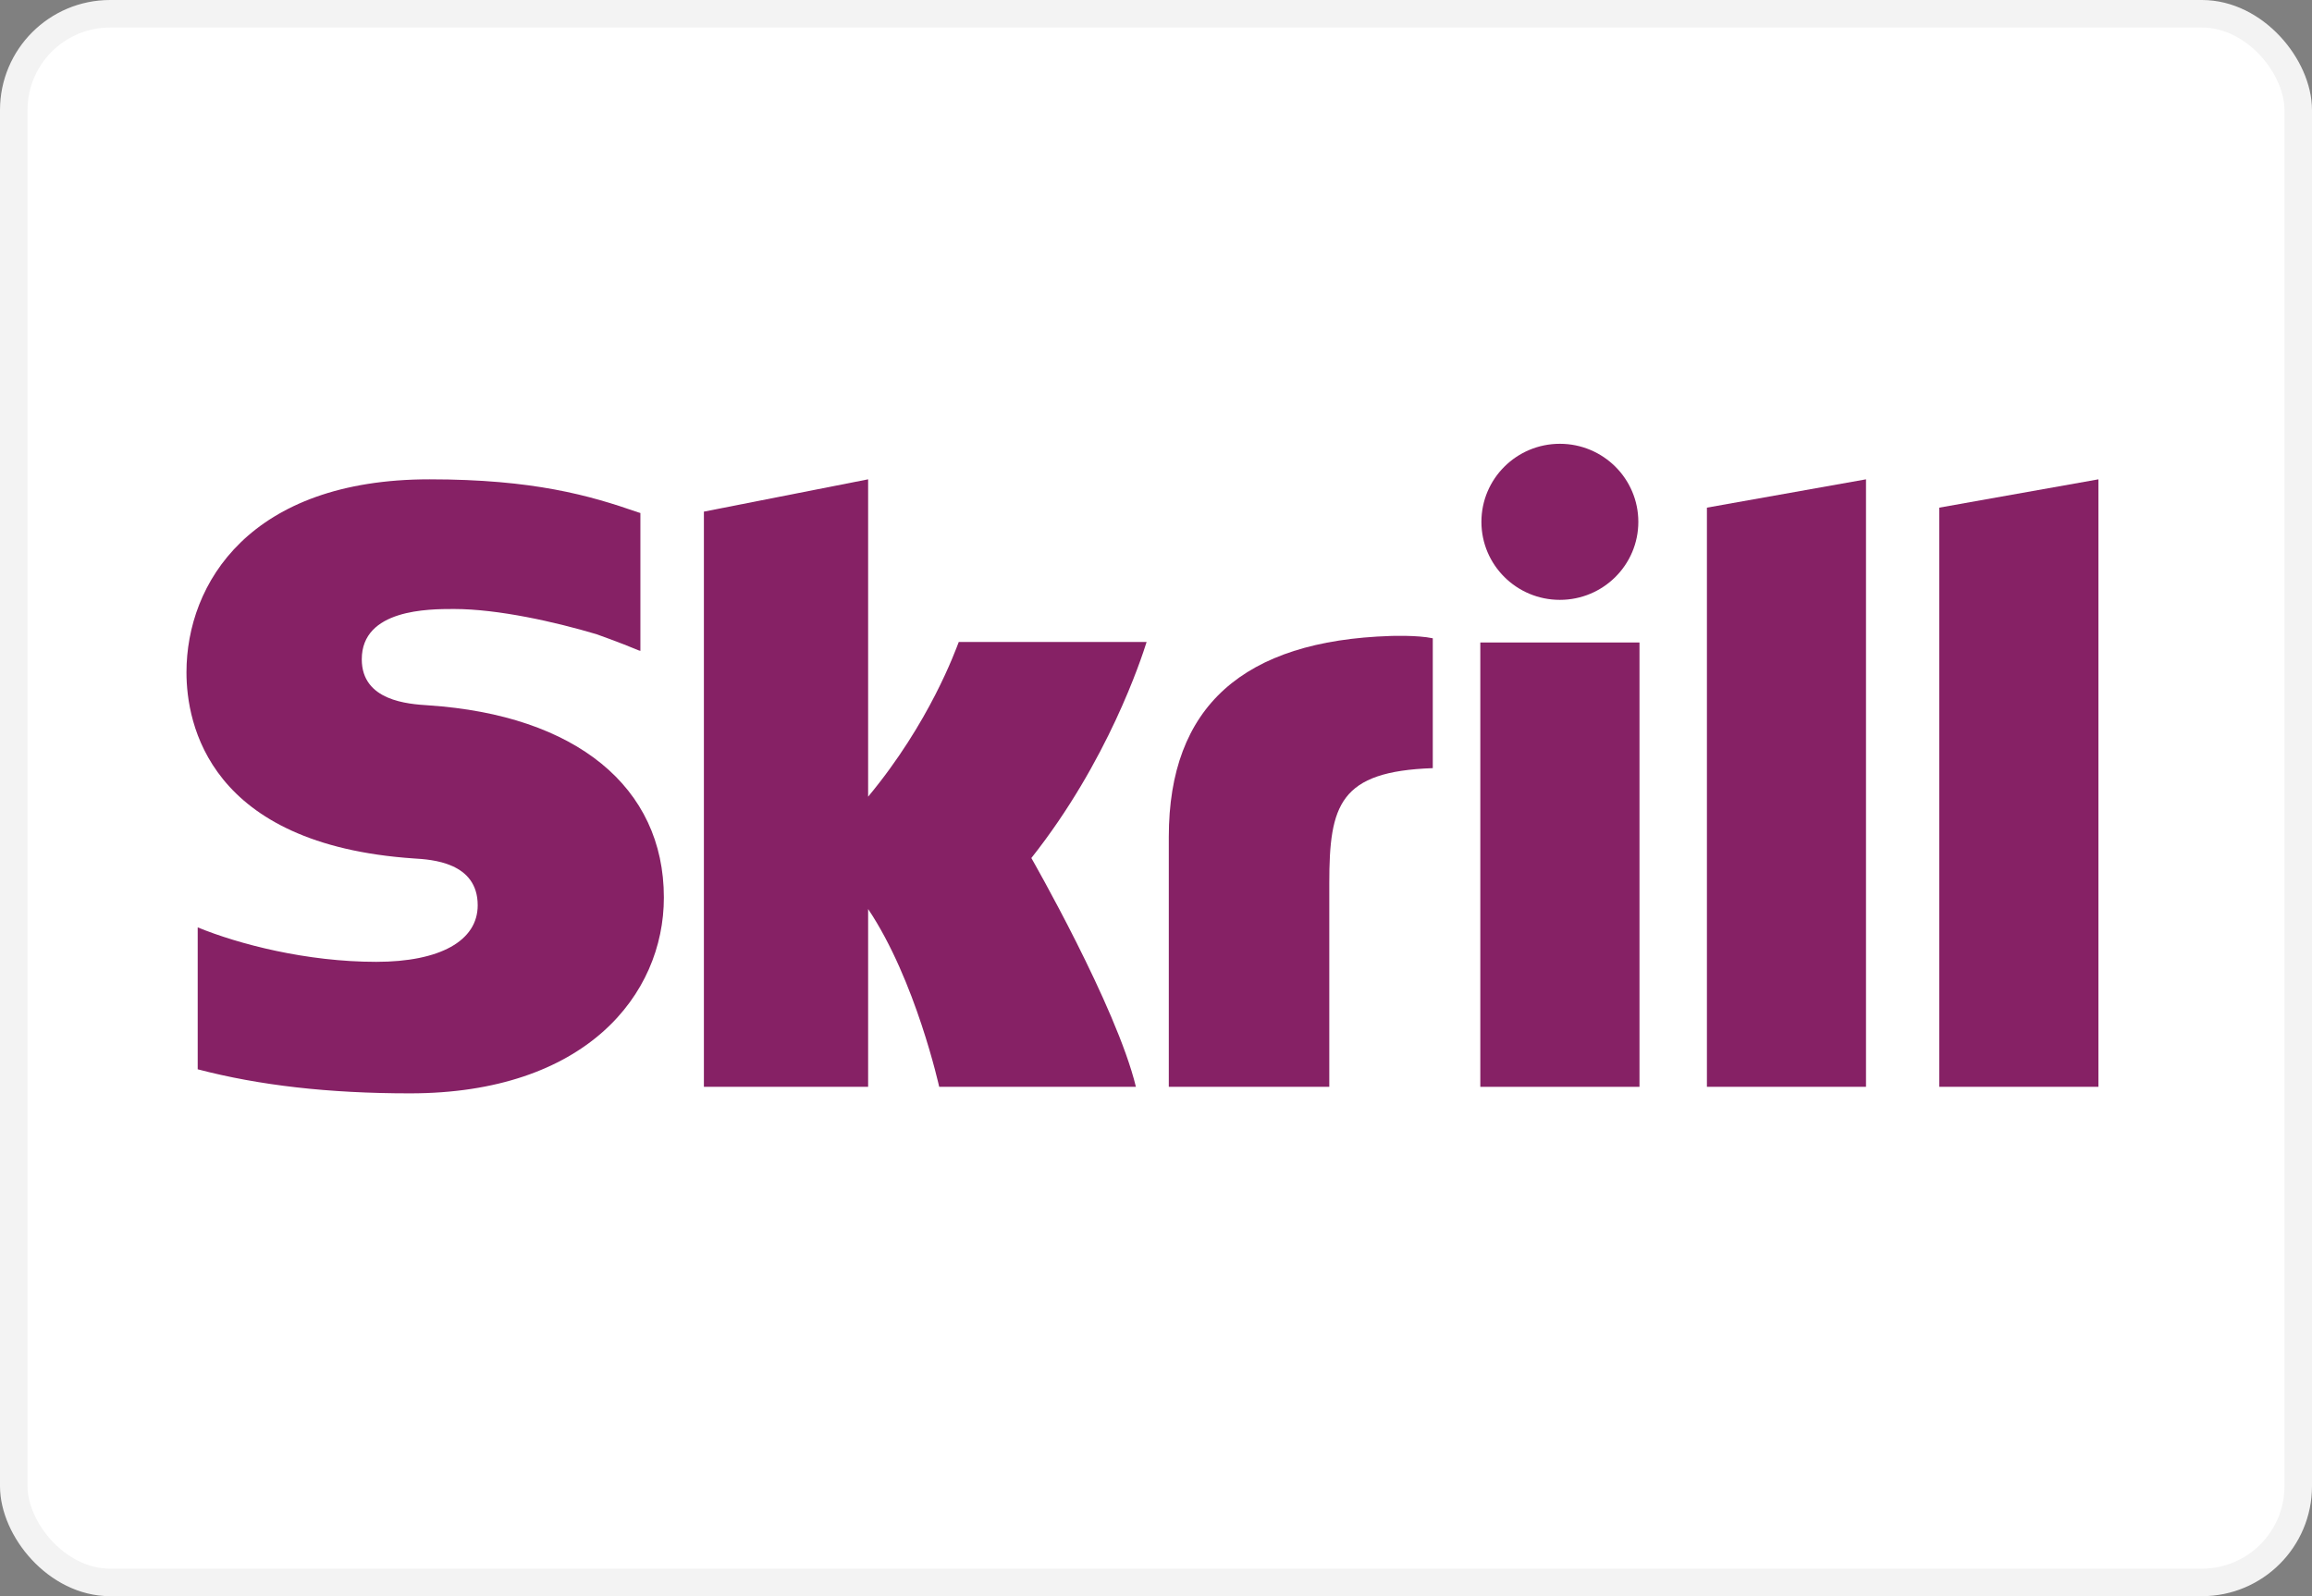 <svg width="84" height="58" viewBox="0 0 84 58" fill="none" xmlns="http://www.w3.org/2000/svg">
<rect x="0" y="0" width="84" height="58" fill="#808080" stroke="none"/>
<rect x="0.5" y="0.5" width="83" height="57" rx="3.5" fill="white" stroke="#F3F3F3"/>
<path fill-rule="evenodd" clip-rule="evenodd" d="M70.458 18.446V39.492H76.241V17.417L70.458 18.446Z" fill="#862165"/>
<path fill-rule="evenodd" clip-rule="evenodd" d="M62.016 18.446L67.796 17.417V39.492H62.016V18.446Z" fill="#862165"/>
<path fill-rule="evenodd" clip-rule="evenodd" d="M53.783 39.492V23.346H59.566V39.492H53.783Z" fill="#862165"/>
<path fill-rule="evenodd" clip-rule="evenodd" d="M53.823 18.962C53.823 17.396 55.1 16.126 56.673 16.126C58.248 16.126 59.524 17.396 59.524 18.962C59.524 20.529 58.248 21.797 56.673 21.797C55.1 21.797 53.823 20.529 53.823 18.962Z" fill="#862165"/>
<path fill-rule="evenodd" clip-rule="evenodd" d="M50.522 23.109C45.179 23.28 42.465 25.666 42.465 30.409V39.492H48.296V32.084C48.296 29.245 48.67 28.029 52.056 27.912V23.193C51.487 23.072 50.522 23.109 50.522 23.109Z" fill="#862165"/>
<path fill-rule="evenodd" clip-rule="evenodd" d="M34.834 23.327C34.707 23.65 33.782 26.252 31.541 28.949V17.417L25.574 18.591V39.492H31.541V33.031C33.269 35.61 34.123 39.492 34.123 39.492H41.27C40.563 36.568 37.471 31.178 37.471 31.178C40.247 27.676 41.465 23.945 41.659 23.327H34.834Z" fill="#862165"/>
<path fill-rule="evenodd" clip-rule="evenodd" d="M15.567 25.63C14.837 25.583 13.144 25.473 13.144 23.957C13.144 22.129 15.579 22.129 16.493 22.129C18.101 22.129 20.181 22.601 21.668 23.044C21.668 23.044 22.496 23.335 23.201 23.631L23.267 23.65V18.641L23.178 18.614C21.423 18.003 19.384 17.417 15.603 17.417C9.085 17.417 6.775 21.193 6.775 24.431C6.775 26.296 7.579 30.688 15.042 31.194C15.677 31.233 17.356 31.329 17.356 32.895C17.356 34.189 15.981 34.95 13.669 34.95C11.135 34.95 8.676 34.309 7.183 33.698V38.855C9.418 39.44 11.939 39.729 14.893 39.729C21.264 39.729 24.12 36.156 24.12 32.613C24.12 28.597 20.926 25.987 15.567 25.63Z" fill="#862165"/>
</svg>
